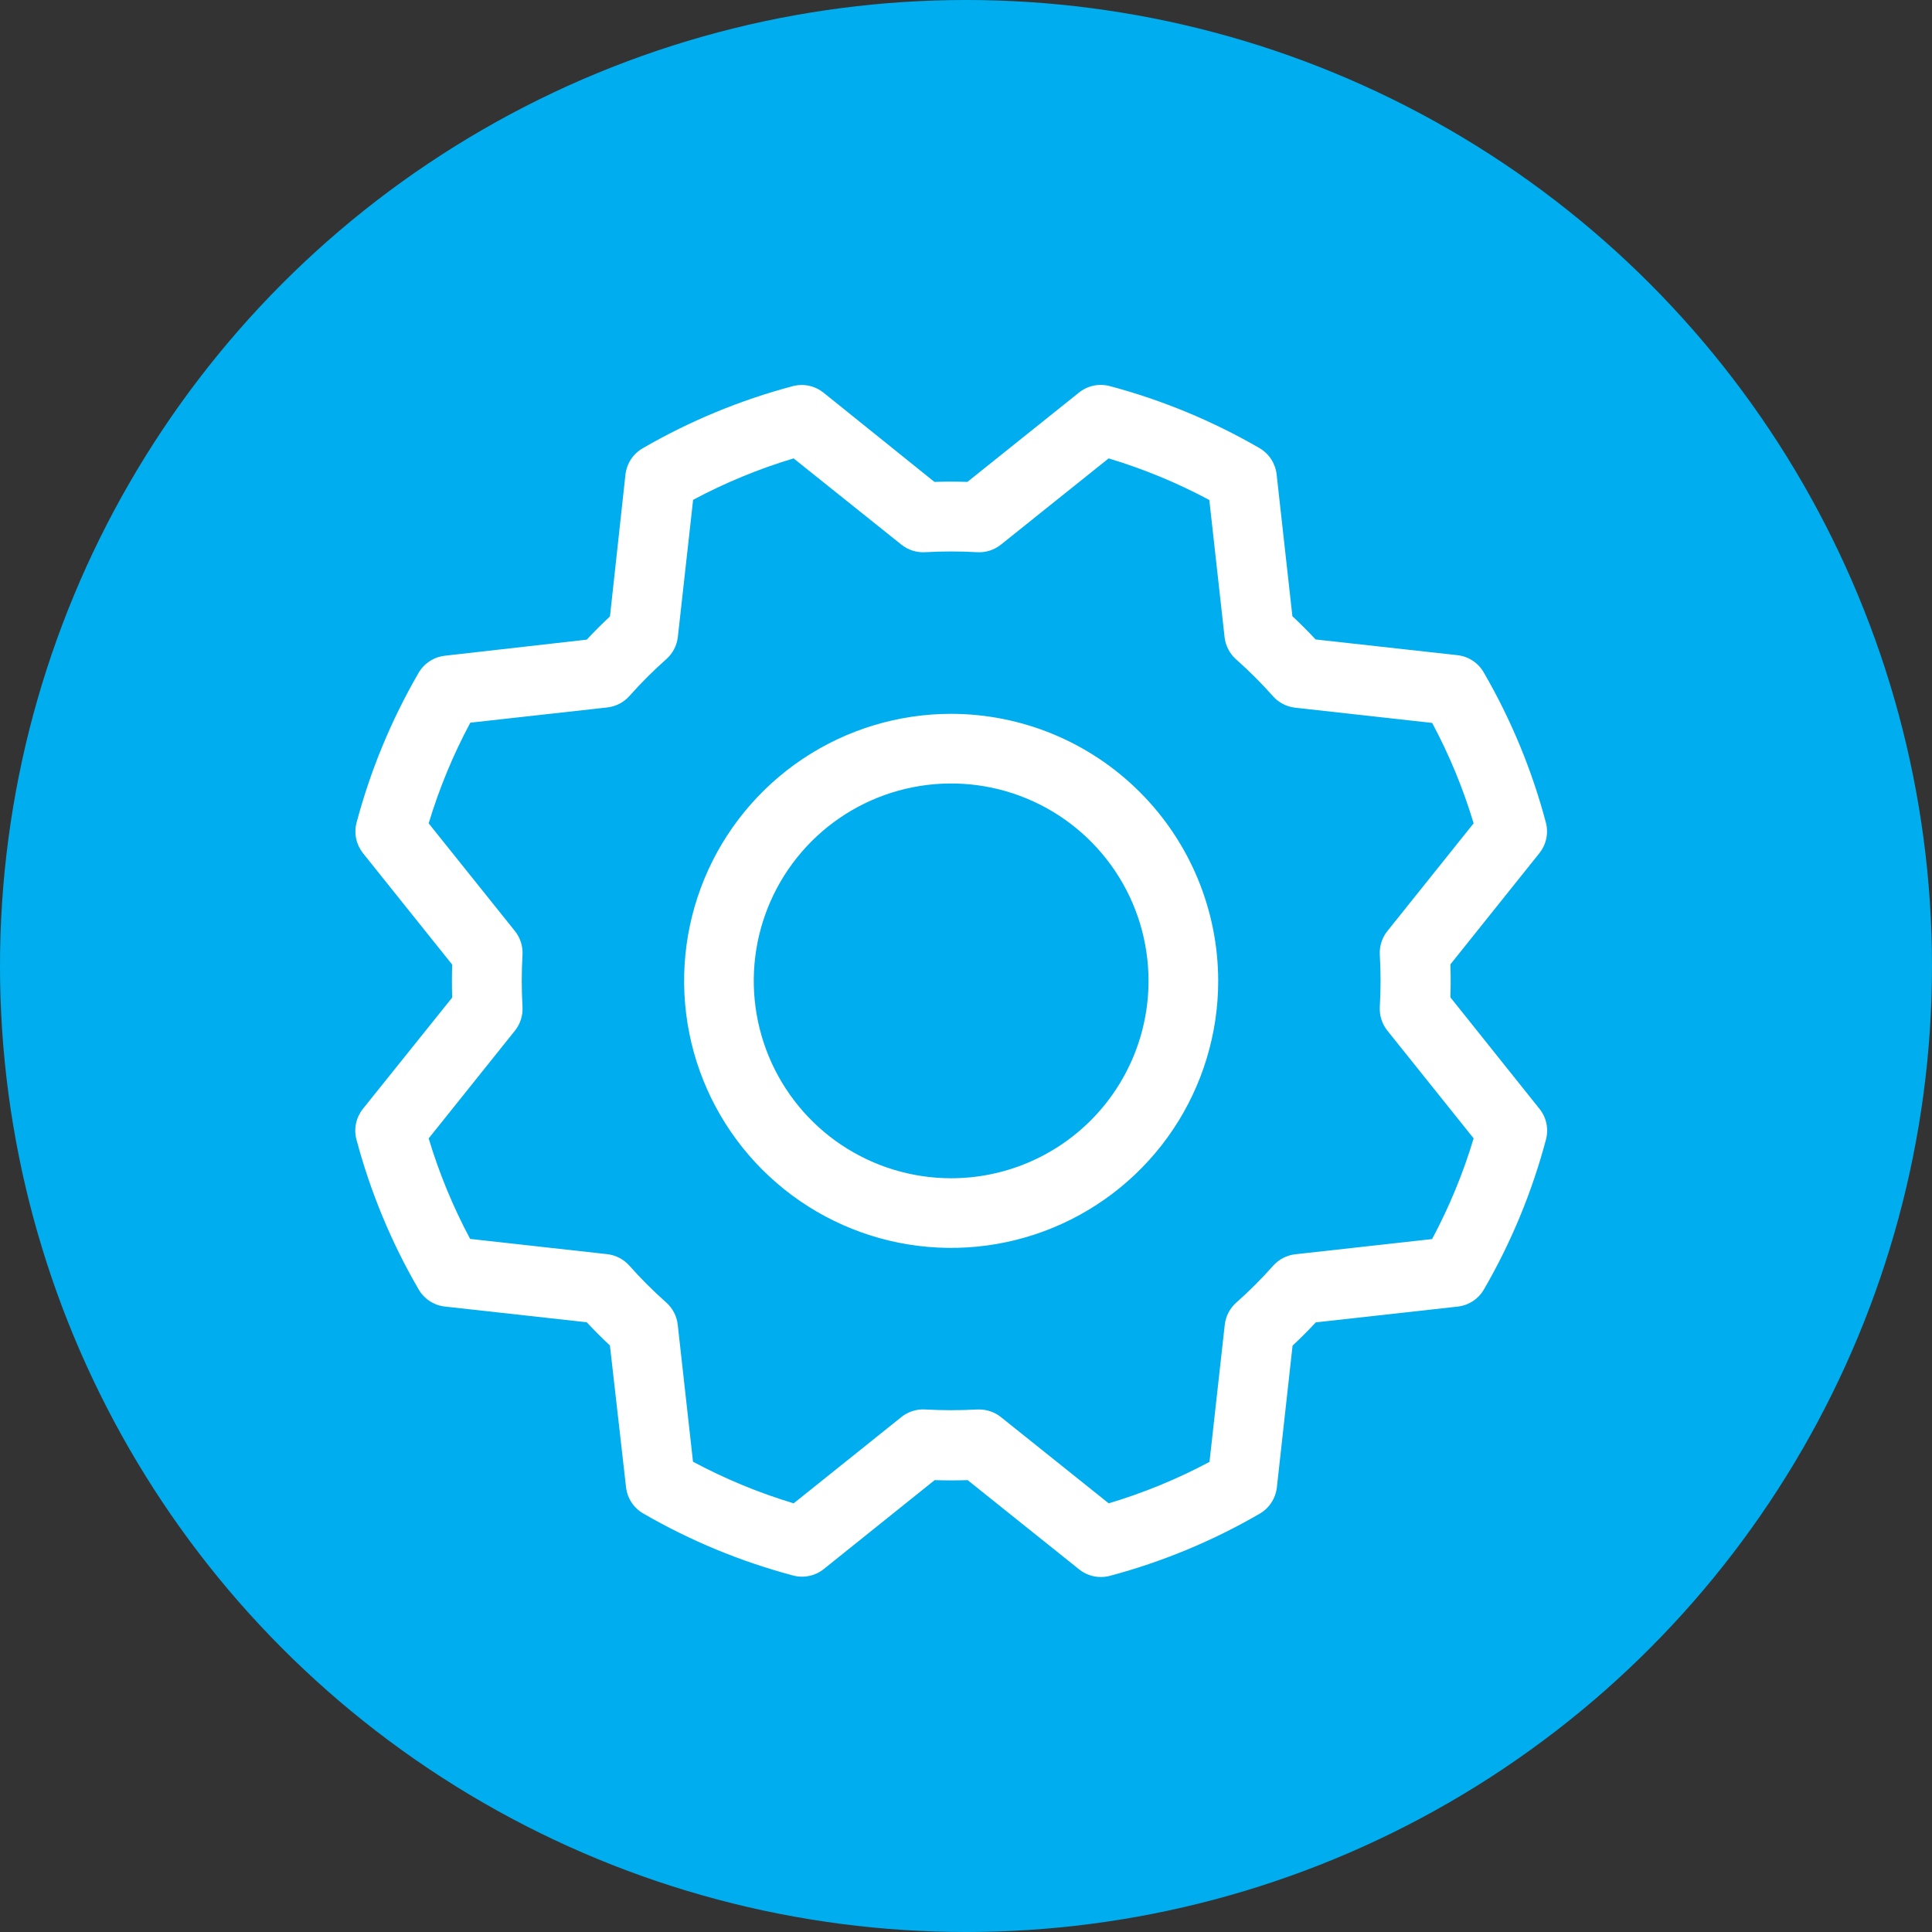 <svg width="65" height="65" viewBox="0 0 65 65" fill="none" xmlns="http://www.w3.org/2000/svg">
<rect x="0" y="0" width="65" height="65" fill="#333333" stroke="none"/>
<circle cx="32.5" cy="32.5" r="32.5" fill="#00AEEF"/>
<path d="M32.001 24.016C30.224 24.016 28.486 24.543 27.009 25.53C25.532 26.517 24.38 27.92 23.7 29.562C23.02 31.203 22.842 33.01 23.189 34.753C23.535 36.496 24.391 38.096 25.648 39.353C26.904 40.609 28.505 41.465 30.248 41.812C31.991 42.158 33.797 41.98 35.439 41.3C37.08 40.62 38.483 39.469 39.471 37.992C40.458 36.514 40.985 34.777 40.985 33C40.982 30.618 40.034 28.335 38.35 26.651C36.666 24.966 34.382 24.019 32.001 24.016ZM32.001 39.641C30.687 39.641 29.403 39.251 28.311 38.522C27.219 37.792 26.368 36.755 25.865 35.541C25.363 34.328 25.231 32.993 25.487 31.704C25.744 30.416 26.376 29.233 27.305 28.304C28.233 27.376 29.417 26.743 30.705 26.487C31.993 26.231 33.328 26.362 34.542 26.865C35.755 27.367 36.792 28.219 37.522 29.311C38.252 30.403 38.641 31.687 38.641 33C38.641 34.761 37.941 36.45 36.696 37.696C35.451 38.941 33.762 39.641 32.001 39.641ZM48.797 33.555C48.809 33.186 48.809 32.815 48.797 32.445L51.791 28.703C51.906 28.56 51.985 28.392 52.023 28.212C52.06 28.033 52.056 27.847 52.008 27.67C51.54 25.904 50.838 24.209 49.922 22.629C49.831 22.468 49.704 22.332 49.55 22.23C49.396 22.128 49.221 22.064 49.038 22.043L44.262 21.514C44.011 21.244 43.751 20.984 43.481 20.732L42.95 15.955C42.928 15.772 42.864 15.596 42.763 15.443C42.661 15.289 42.524 15.161 42.364 15.07C40.785 14.157 39.093 13.457 37.331 12.988C37.153 12.942 36.967 12.938 36.787 12.976C36.608 13.015 36.44 13.095 36.297 13.211L32.547 16.213C32.178 16.201 31.808 16.201 31.438 16.213L27.704 13.209C27.56 13.095 27.392 13.015 27.213 12.978C27.033 12.94 26.848 12.945 26.67 12.992C24.905 13.461 23.21 14.162 21.629 15.078C21.469 15.169 21.332 15.297 21.23 15.45C21.129 15.604 21.065 15.78 21.043 15.963L20.522 20.738C20.252 20.991 19.992 21.251 19.741 21.52L14.961 22.062C14.778 22.084 14.603 22.148 14.449 22.25C14.295 22.351 14.168 22.488 14.077 22.648C13.163 24.227 12.463 25.919 11.995 27.682C11.949 27.857 11.945 28.041 11.983 28.218C12.021 28.395 12.099 28.561 12.211 28.703L15.213 32.453C15.202 32.823 15.202 33.193 15.213 33.562L12.209 37.307C12.095 37.45 12.016 37.618 11.978 37.797C11.94 37.977 11.945 38.163 11.993 38.34C12.462 40.102 13.163 41.794 14.079 43.371C14.17 43.532 14.297 43.668 14.451 43.77C14.605 43.872 14.78 43.936 14.963 43.957L19.739 44.486C19.991 44.756 20.252 45.016 20.52 45.268L21.063 50.039C21.084 50.222 21.148 50.398 21.25 50.552C21.352 50.705 21.488 50.833 21.649 50.924C23.227 51.837 24.92 52.537 26.682 53.006C26.859 53.053 27.045 53.058 27.224 53.02C27.404 52.983 27.572 52.904 27.715 52.789L31.446 49.797C31.815 49.809 32.186 49.809 32.555 49.797L36.307 52.801C36.515 52.967 36.773 53.057 37.039 53.057C37.141 53.056 37.242 53.043 37.34 53.018C39.102 52.548 40.794 51.847 42.371 50.932C42.532 50.841 42.669 50.713 42.77 50.559C42.872 50.406 42.936 50.23 42.958 50.047L43.487 45.272C43.756 45.02 44.017 44.76 44.268 44.49L49.045 43.959C49.229 43.938 49.404 43.874 49.558 43.772C49.712 43.67 49.839 43.533 49.93 43.373C50.844 41.795 51.544 40.102 52.012 38.34C52.059 38.163 52.064 37.977 52.027 37.797C51.989 37.618 51.91 37.45 51.795 37.307L48.797 33.555ZM48.192 41.686L43.575 42.199C43.286 42.233 43.02 42.372 42.829 42.59C42.443 43.025 42.031 43.436 41.596 43.822C41.378 44.014 41.239 44.28 41.206 44.568L40.692 49.184C39.611 49.76 38.475 50.227 37.301 50.578L33.674 47.676C33.466 47.51 33.208 47.42 32.942 47.42H32.871C32.291 47.453 31.71 47.453 31.129 47.42C30.84 47.402 30.553 47.493 30.327 47.674L26.702 50.578C25.529 50.225 24.394 49.756 23.315 49.178L22.801 44.565C22.768 44.276 22.629 44.01 22.411 43.818C21.976 43.432 21.564 43.021 21.178 42.586C20.986 42.368 20.721 42.229 20.432 42.195L15.817 41.682C15.241 40.604 14.774 39.471 14.422 38.301L17.325 34.674C17.506 34.447 17.596 34.161 17.579 33.871C17.545 33.291 17.545 32.709 17.579 32.129C17.596 31.839 17.506 31.553 17.325 31.326L14.422 27.701C14.775 26.529 15.244 25.394 15.823 24.314L20.436 23.801C20.724 23.767 20.99 23.628 21.182 23.41C21.568 22.975 21.98 22.564 22.415 22.178C22.633 21.986 22.772 21.72 22.805 21.432L23.319 16.816C24.397 16.241 25.529 15.773 26.7 15.422L30.327 18.324C30.553 18.505 30.84 18.596 31.129 18.578C31.71 18.545 32.291 18.545 32.871 18.578C33.161 18.596 33.447 18.505 33.674 18.324L37.299 15.422C38.472 15.775 39.607 16.244 40.686 16.822L41.2 21.439C41.233 21.728 41.372 21.994 41.59 22.186C42.025 22.572 42.437 22.983 42.823 23.418C43.014 23.636 43.28 23.775 43.569 23.809L48.184 24.322C48.76 25.399 49.227 26.53 49.579 27.699L46.676 31.326C46.495 31.553 46.405 31.839 46.422 32.129C46.456 32.709 46.456 33.291 46.422 33.871C46.405 34.161 46.495 34.447 46.676 34.674L49.579 38.299C49.227 39.471 48.759 40.606 48.182 41.686H48.192Z" fill="white"/>
</svg>
